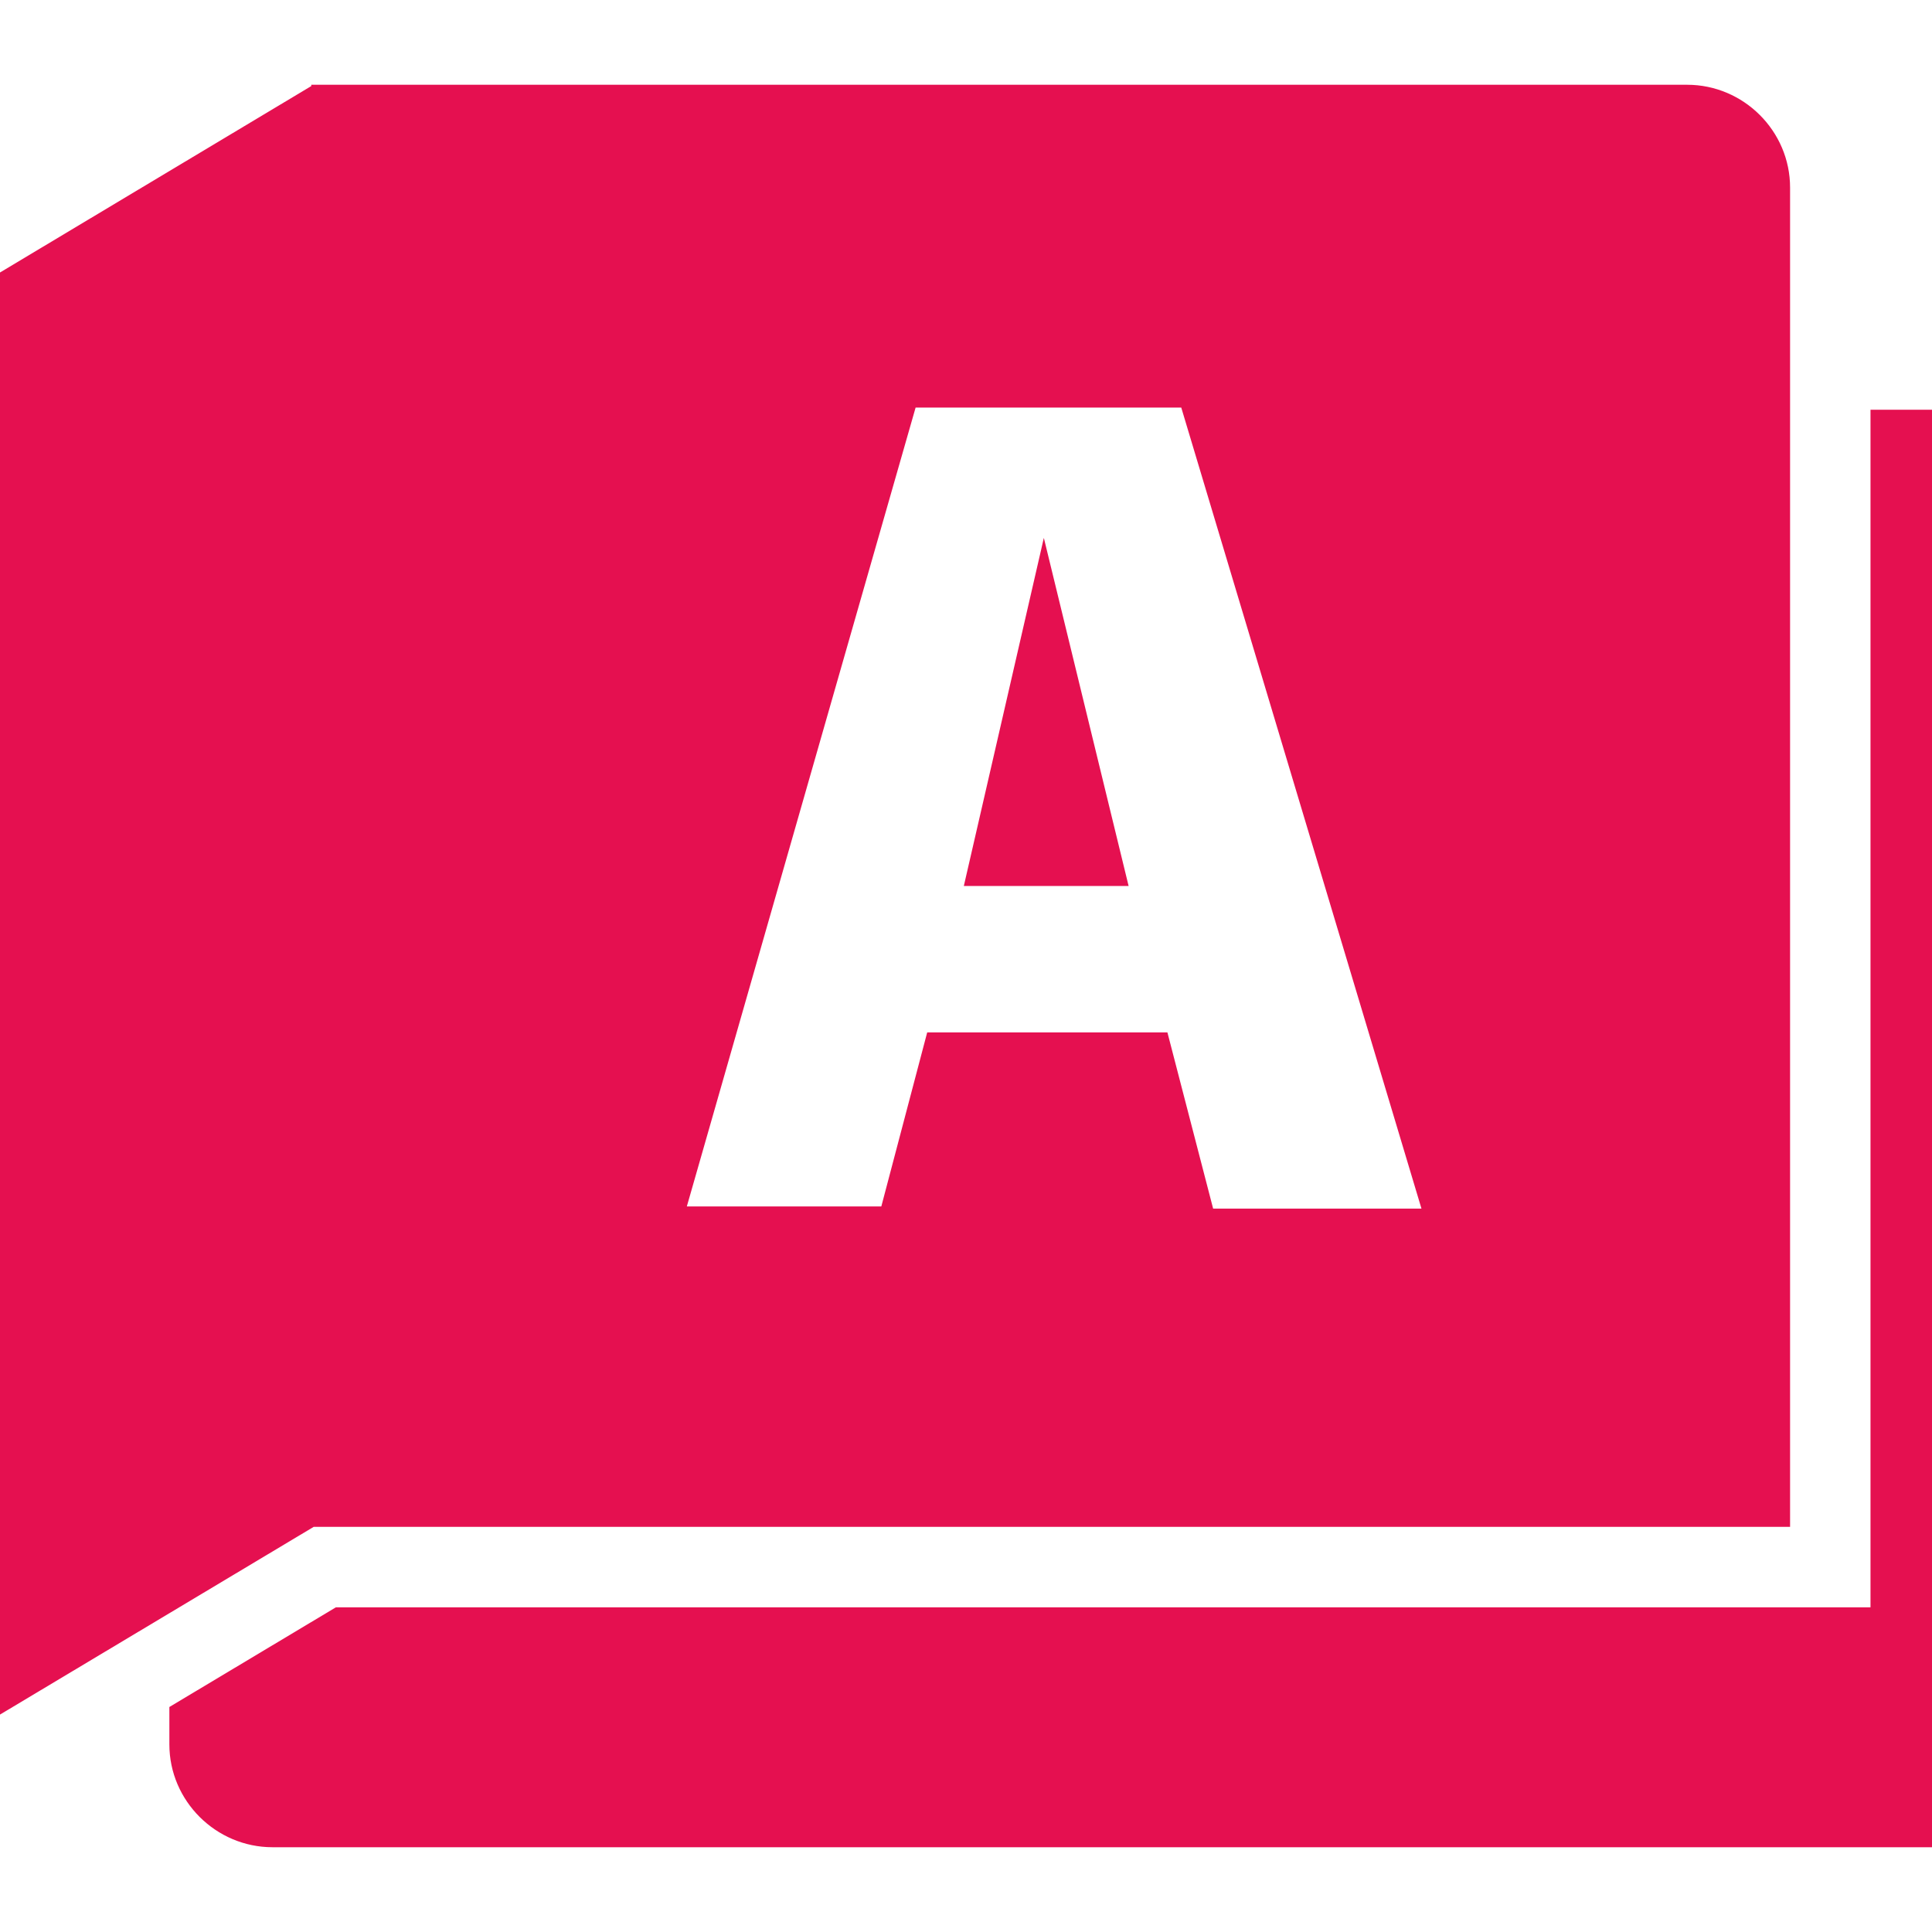 <svg role="img" viewBox="0 0 24 24" fill="#E51050" xmlns="http://www.w3.org/2000/svg"><title>AutoCAD</title><path d="M3.867 1.053v.016L0 3.385v17.914l3.897-2.332h18.34V2.33c0-.702-.577-1.277-1.279-1.277H3.867zm7.506 4.01h3.301l2.984 9.951h-2.588l-.568-2.189h-2.984l-.57 2.162h-2.416l2.842-9.924zm11.863.027v14.877H4.172l-2.068 1.238v.465c0 .702.579 1.277 1.281 1.277H24V5.09h-.764zM12.967 6.682l-.994 4.324h2.047l-1.053-4.324z"/></svg>